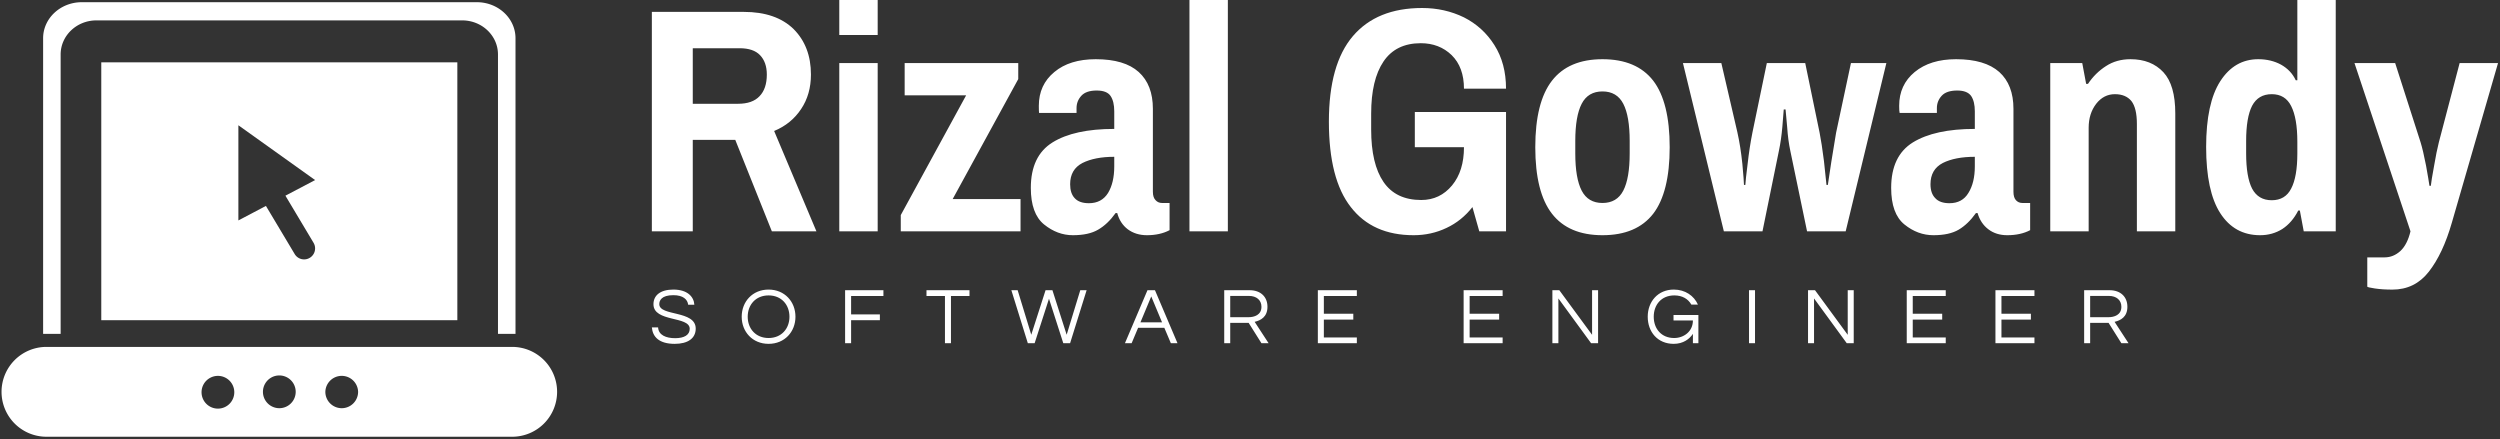 <svg data-v-423bf9ae="" xmlns="http://www.w3.org/2000/svg" viewBox="0 0 518 91" class="iconLeftSlogan"><rect x="0" y="0" width="518" height="91" fill="#333333" stroke="none"/><!----><!----><!----><g data-v-423bf9ae="" id="5abe4753-b86a-4076-bd86-4543f3d07ec2" fill="white" transform="matrix(4.736,0,0,4.736,131.086,-10.276)"><path d="M0.84 12.29L0.84 2.69L4.86 2.69L4.86 2.69Q6.27 2.69 7.04 3.44L7.04 3.44L7.04 3.44Q7.80 4.20 7.80 5.43L7.80 5.43L7.80 5.43Q7.80 6.30 7.37 6.94L7.37 6.94L7.37 6.94Q6.94 7.59 6.19 7.90L6.19 7.90L8.04 12.29L6.09 12.29L4.49 8.29L2.63 8.29L2.63 12.29L0.84 12.29ZM2.63 6.71L4.61 6.71L4.61 6.71Q5.24 6.71 5.55 6.38L5.55 6.38L5.55 6.38Q5.87 6.05 5.87 5.43L5.87 5.43L5.87 5.43Q5.87 4.89 5.57 4.58L5.57 4.58L5.57 4.58Q5.28 4.28 4.68 4.28L4.68 4.28L2.63 4.28L2.63 6.71ZM9.04 3.70L9.04 2.17L10.72 2.17L10.72 3.70L9.04 3.70ZM9.04 12.29L9.04 4.93L10.72 4.93L10.72 12.29L9.04 12.29ZM11.73 12.29L11.73 11.58L14.59 6.34L11.90 6.34L11.90 4.93L16.87 4.93L16.87 5.63L14 10.88L16.97 10.88L16.97 12.29L11.73 12.29ZM19.26 12.46L19.26 12.46Q18.58 12.46 18.00 11.99L18.00 11.99L18.00 11.99Q17.42 11.52 17.42 10.39L17.42 10.39L17.42 10.39Q17.42 8.99 18.37 8.40L18.37 8.40L18.37 8.40Q19.32 7.81 21.07 7.81L21.07 7.81L21.07 7.04L21.07 7.04Q21.07 6.61 20.91 6.37L20.91 6.37L20.91 6.37Q20.75 6.13 20.30 6.13L20.30 6.13L20.30 6.13Q19.84 6.13 19.63 6.36L19.63 6.36L19.63 6.36Q19.42 6.59 19.42 6.90L19.42 6.90L19.42 7.11L17.78 7.11L17.78 7.11Q17.77 7.03 17.77 6.80L17.77 6.80L17.77 6.80Q17.77 5.88 18.45 5.32L18.45 5.32L18.45 5.32Q19.12 4.76 20.26 4.76L20.26 4.76L20.26 4.76Q21.52 4.76 22.14 5.32L22.14 5.32L22.14 5.32Q22.76 5.88 22.76 6.93L22.76 6.93L22.76 10.56L22.76 10.56Q22.76 10.81 22.88 10.93L22.88 10.93L22.88 10.93Q22.99 11.05 23.16 11.05L23.16 11.05L23.49 11.05L23.49 12.24L23.49 12.24Q23.07 12.46 22.50 12.46L22.50 12.46L22.50 12.46Q22.01 12.46 21.66 12.20L21.66 12.20L21.66 12.20Q21.32 11.94 21.20 11.49L21.20 11.49L21.13 11.49L21.13 11.49Q20.78 11.98 20.36 12.22L20.36 12.22L20.36 12.22Q19.95 12.46 19.26 12.46L19.26 12.46ZM19.96 11.06L19.96 11.06Q20.52 11.06 20.80 10.61L20.80 10.61L20.80 10.61Q21.07 10.16 21.07 9.45L21.07 9.45L21.07 9.03L21.07 9.03Q20.22 9.03 19.68 9.30L19.68 9.30L19.68 9.30Q19.14 9.58 19.14 10.23L19.14 10.23L19.14 10.23Q19.14 10.63 19.34 10.84L19.34 10.84L19.34 10.84Q19.54 11.06 19.96 11.06L19.96 11.06ZM24.36 12.29L24.36 2.17L26.04 2.17L26.04 12.29L24.36 12.29ZM34.22 8.61L34.22 7.07L38.21 7.07L38.21 12.29L37.04 12.29L36.74 11.23L36.74 11.23Q36.27 11.83 35.61 12.14L35.61 12.14L35.61 12.14Q34.94 12.46 34.17 12.46L34.17 12.46L34.17 12.46Q32.37 12.46 31.42 11.23L31.42 11.23L31.42 11.23Q30.46 10.01 30.46 7.49L30.46 7.49L30.46 7.49Q30.46 4.98 31.51 3.75L31.51 3.75L31.51 3.75Q32.56 2.52 34.54 2.52L34.54 2.52L34.54 2.52Q35.53 2.52 36.37 2.93L36.37 2.93L36.37 2.93Q37.20 3.35 37.70 4.14L37.70 4.14L37.70 4.14Q38.21 4.94 38.21 6.05L38.21 6.05L36.37 6.05L36.37 6.05Q36.37 5.11 35.83 4.58L35.83 4.58L35.83 4.58Q35.29 4.06 34.48 4.06L34.48 4.06L34.48 4.06Q33.39 4.06 32.85 4.86L32.85 4.86L32.85 4.86Q32.31 5.66 32.31 7.14L32.31 7.14L32.31 7.84L32.31 7.84Q32.31 9.34 32.85 10.13L32.85 10.13L32.85 10.13Q33.39 10.92 34.50 10.92L34.50 10.92L34.50 10.92Q35.32 10.92 35.85 10.28L35.85 10.28L35.85 10.28Q36.37 9.65 36.37 8.61L36.37 8.61L34.22 8.61ZM42.43 12.46L42.43 12.46Q40.95 12.46 40.22 11.52L40.22 11.52L40.22 11.52Q39.49 10.58 39.49 8.61L39.49 8.61L39.49 8.61Q39.49 6.64 40.22 5.70L40.22 5.70L40.22 5.70Q40.95 4.76 42.43 4.76L42.43 4.76L42.43 4.76Q43.92 4.76 44.65 5.70L44.65 5.70L44.65 5.70Q45.37 6.64 45.37 8.61L45.37 8.61L45.37 8.61Q45.37 10.58 44.65 11.52L44.65 11.52L44.65 11.52Q43.92 12.46 42.43 12.46L42.43 12.46ZM42.43 11.05L42.43 11.05Q43.06 11.05 43.34 10.51L43.34 10.51L43.34 10.51Q43.62 9.97 43.62 8.88L43.62 8.88L43.62 8.34L43.62 8.34Q43.62 7.25 43.34 6.71L43.34 6.71L43.34 6.71Q43.06 6.17 42.43 6.17L42.43 6.17L42.43 6.17Q41.80 6.17 41.52 6.71L41.52 6.71L41.52 6.71Q41.24 7.25 41.24 8.34L41.24 8.34L41.24 8.88L41.24 8.88Q41.24 9.97 41.52 10.51L41.52 10.51L41.52 10.51Q41.80 11.05 42.43 11.05L42.43 11.05ZM47.74 12.29L45.95 4.93L47.63 4.93L48.33 7.95L48.33 7.95Q48.47 8.57 48.55 9.34L48.55 9.34L48.55 9.34Q48.62 10.11 48.62 10.26L48.62 10.26L48.68 10.26L48.68 10.26Q48.69 10.05 48.78 9.34L48.78 9.34L48.78 9.34Q48.86 8.62 48.99 7.97L48.99 7.97L49.62 4.93L51.30 4.93L51.93 7.98L51.93 7.98Q52.02 8.43 52.12 9.22L52.12 9.22L52.12 9.22Q52.21 10.01 52.23 10.26L52.23 10.26L52.29 10.26L52.29 10.26Q52.32 10.02 52.44 9.26L52.44 9.26L52.44 9.26Q52.56 8.50 52.65 7.98L52.65 7.98L53.30 4.93L54.85 4.93L53.07 12.29L51.38 12.29L50.65 8.78L50.65 8.78Q50.55 8.32 50.51 7.73L50.51 7.73L50.51 7.73Q50.46 7.14 50.44 6.96L50.44 6.96L50.36 6.96L50.36 6.96Q50.34 7.14 50.30 7.71L50.30 7.71L50.30 7.71Q50.25 8.29 50.15 8.76L50.15 8.76L49.43 12.29L47.74 12.29ZM56.91 12.46L56.91 12.46Q56.22 12.46 55.64 11.99L55.64 11.99L55.64 11.99Q55.06 11.52 55.06 10.39L55.06 10.39L55.06 10.39Q55.06 8.99 56.01 8.40L56.01 8.40L56.01 8.40Q56.97 7.81 58.72 7.81L58.72 7.81L58.72 7.04L58.72 7.04Q58.72 6.61 58.56 6.37L58.56 6.37L58.56 6.37Q58.39 6.13 57.95 6.13L57.95 6.13L57.95 6.13Q57.48 6.13 57.27 6.36L57.27 6.36L57.27 6.36Q57.06 6.59 57.06 6.90L57.06 6.90L57.06 7.11L55.43 7.11L55.43 7.11Q55.41 7.03 55.41 6.80L55.41 6.80L55.41 6.80Q55.41 5.88 56.09 5.32L56.09 5.32L56.09 5.32Q56.77 4.76 57.90 4.76L57.90 4.76L57.90 4.76Q59.16 4.76 59.79 5.32L59.79 5.32L59.79 5.32Q60.41 5.88 60.41 6.93L60.41 6.93L60.41 10.56L60.41 10.56Q60.41 10.81 60.52 10.93L60.52 10.93L60.52 10.93Q60.63 11.05 60.80 11.05L60.80 11.05L61.14 11.05L61.14 12.24L61.14 12.24Q60.72 12.46 60.14 12.46L60.14 12.46L60.14 12.46Q59.65 12.46 59.31 12.20L59.31 12.20L59.31 12.20Q58.97 11.94 58.84 11.49L58.84 11.49L58.77 11.49L58.77 11.49Q58.42 11.98 58.01 12.22L58.01 12.22L58.01 12.22Q57.60 12.46 56.91 12.46L56.91 12.46ZM57.61 11.06L57.61 11.06Q58.17 11.06 58.44 10.61L58.44 10.61L58.44 10.61Q58.72 10.16 58.72 9.45L58.72 9.45L58.72 9.03L58.72 9.03Q57.86 9.03 57.32 9.30L57.32 9.30L57.32 9.30Q56.78 9.58 56.78 10.23L56.78 10.23L56.78 10.23Q56.78 10.63 56.99 10.84L56.99 10.84L56.99 10.84Q57.19 11.06 57.61 11.06L57.61 11.06ZM62.02 12.29L62.02 4.93L63.42 4.93L63.59 5.84L63.67 5.84L63.67 5.84Q63.99 5.36 64.46 5.06L64.46 5.06L64.46 5.06Q64.92 4.76 65.53 4.76L65.53 4.76L65.53 4.76Q66.44 4.76 66.97 5.33L66.97 5.33L66.97 5.33Q67.49 5.89 67.49 7.13L67.49 7.13L67.49 12.29L65.81 12.29L65.81 7.59L65.81 7.59Q65.81 6.90 65.57 6.59L65.57 6.59L65.57 6.59Q65.32 6.29 64.85 6.29L64.85 6.29L64.85 6.29Q64.36 6.29 64.03 6.71L64.03 6.71L64.03 6.71Q63.70 7.14 63.70 7.76L63.70 7.76L63.70 12.29L62.02 12.29ZM71.20 12.46L71.20 12.46Q70.08 12.46 69.46 11.50L69.46 11.50L69.46 11.50Q68.84 10.54 68.84 8.60L68.84 8.60L68.84 8.60Q68.84 6.68 69.46 5.72L69.46 5.72L69.46 5.72Q70.08 4.76 71.12 4.76L71.12 4.76L71.12 4.76Q71.68 4.76 72.12 5.00L72.12 5.00L72.12 5.00Q72.56 5.25 72.76 5.68L72.76 5.68L72.83 5.68L72.83 2.17L74.51 2.17L74.51 12.29L73.11 12.29L72.94 11.38L72.87 11.38L72.87 11.38Q72.60 11.91 72.17 12.19L72.17 12.19L72.17 12.19Q71.74 12.46 71.20 12.46L71.20 12.46ZM71.71 10.93L71.71 10.93Q72.30 10.93 72.56 10.42L72.56 10.42L72.56 10.42Q72.83 9.91 72.83 8.88L72.83 8.88L72.83 8.37L72.83 8.37Q72.83 7.34 72.56 6.81L72.56 6.81L72.56 6.81Q72.30 6.29 71.71 6.29L71.71 6.29L71.71 6.29Q71.12 6.29 70.85 6.80L70.85 6.80L70.85 6.80Q70.59 7.31 70.59 8.34L70.59 8.34L70.59 8.88L70.59 8.88Q70.59 9.91 70.85 10.42L70.85 10.42L70.85 10.42Q71.12 10.93 71.71 10.93L71.71 10.93ZM76.99 14.84L76.99 14.84Q76.55 14.84 76.22 14.79L76.22 14.79L76.22 14.79Q75.89 14.74 75.89 14.71L75.89 14.71L75.89 13.43L76.65 13.43L76.65 13.43Q77.03 13.43 77.34 13.15L77.34 13.15L77.34 13.15Q77.64 12.87 77.78 12.29L77.78 12.29L75.33 4.93L77.11 4.93L78.22 8.39L78.22 8.39Q78.33 8.74 78.46 9.41L78.46 9.41L78.46 9.41Q78.58 10.08 78.61 10.30L78.61 10.30L78.67 10.30L78.67 10.30Q78.69 10.09 78.81 9.44L78.81 9.44L78.81 9.44Q78.92 8.79 79.02 8.40L79.02 8.40L79.93 4.93L81.61 4.93L79.59 11.91L79.59 11.91Q79.20 13.27 78.58 14.06L78.58 14.06L78.58 14.06Q77.97 14.84 76.99 14.84L76.99 14.84Z"></path></g><!----><g data-v-423bf9ae="" id="51dcf88c-9934-411e-bfc2-3f03dcb766a2" transform="matrix(1.161,0,0,1.161,-0.669,-13.998)" stroke="none" fill="white"><path d="M89.449 71.641V21.779c0-3.359-2.859-6.084-6.391-6.084h-65.27c-3.528 0-6.39 2.725-6.39 6.084V71.64H8.271V18.886c0-3.556 3.09-6.437 6.905-6.437h70.501c3.809 0 6.9 2.881 6.9 6.437v52.755h-3.128zm-7.252-48.458H18.651v46.019h63.546V23.183zM56.533 55.385a1.958 1.958 0 0 1-.678 2.688 1.957 1.957 0 0 1-2.689-.679l-5.131-8.587-4.916 2.589V34.413l13.693 9.781-5.299 2.786 5.02 8.405zM100 81.984a8.016 8.016 0 0 0-8.018-8.016H8.867a8.014 8.014 0 0 0-8.015 8.016A8.013 8.013 0 0 0 8.867 90h83.116A8.015 8.015 0 0 0 100 81.984zm-46.652 0a2.923 2.923 0 0 1-2.923 2.922 2.922 2.922 0 0 1 0-5.845 2.923 2.923 0 0 1 2.923 2.923zm11.138 0a2.924 2.924 0 0 1-2.926 2.922 2.924 2.924 0 0 1-2.92-2.922 2.924 2.924 0 0 1 5.846 0zm-22.097 0a2.922 2.922 0 1 1-5.842 0 2.922 2.922 0 0 1 5.842 0z"></path></g><!----><g data-v-423bf9ae="" id="ccf23f2f-c142-4223-bd4d-bdaad36d7a6d" fill="white" transform="matrix(1.185,0,0,1.185,134.531,57.511)"><path d="M1.75 4.65C1.75 4.03 2.11 3.08 4.21 3.08C5.91 3.08 6.69 3.82 6.80 4.75L7.88 4.75C7.80 3.36 6.68 2.10 4.21 2.10C1.89 2.10 0.73 3.15 0.73 4.66C0.73 7.84 7.07 6.69 7.07 8.96C7.07 10.05 6.09 10.60 4.52 10.60C2.91 10.60 1.61 10.05 1.54 8.71L0.45 8.71C0.59 10.37 1.71 11.59 4.45 11.59C6.73 11.59 8.12 10.64 8.12 8.92C8.12 5.68 1.75 6.80 1.75 4.65ZM20.86 2.10C18.05 2.10 16.16 4.21 16.16 6.85C16.16 9.48 18.05 11.59 20.86 11.59C23.67 11.59 25.56 9.48 25.56 6.85C25.56 4.21 23.67 2.10 20.86 2.10ZM20.86 10.57C18.61 10.57 17.21 8.93 17.21 6.85C17.21 4.76 18.61 3.12 20.86 3.12C23.11 3.12 24.51 4.76 24.51 6.85C24.51 8.93 23.11 10.57 20.86 10.57ZM40.94 3.22L40.94 2.21L34.24 2.21L34.24 11.48L35.29 11.48L35.29 7.46L40.32 7.46L40.32 6.44L35.29 6.44L35.29 3.22ZM55.99 2.21L48.47 2.21L48.47 3.22L51.70 3.22L51.70 11.48L52.75 11.48L52.75 3.22L55.99 3.22ZM69.89 3.70L72.39 11.48L73.58 11.48L76.47 2.21L75.36 2.21L72.98 10.00L70.49 2.21L69.29 2.21L66.79 10.00L64.41 2.21L63.31 2.21L66.19 11.48L67.38 11.48ZM88.42 2.21L87.11 2.21L83.17 11.48L84.34 11.48L85.47 8.79L90.06 8.79L91.20 11.48L92.36 11.48ZM85.88 7.83L87.77 3.30L89.66 7.83ZM101.58 7.92L104.80 7.92L107.04 11.48L108.29 11.48L105.85 7.74C106.89 7.50 108.09 6.90 108.09 5.11C108.09 3.35 106.88 2.21 104.97 2.21L100.53 2.21L100.53 11.48L101.58 11.48ZM101.58 3.21L104.85 3.21C106.16 3.21 107.04 3.93 107.04 5.11C107.04 6.55 105.78 6.93 104.79 6.93L101.58 6.93ZM123.72 3.22L123.72 2.21L116.90 2.21L116.90 11.48L123.72 11.48L123.72 10.47L117.95 10.47L117.95 7.35L123.10 7.35L123.10 6.33L117.95 6.33L117.95 3.22ZM149.21 3.22L149.21 2.21L142.39 2.21L142.39 11.48L149.21 11.48L149.21 10.47L143.44 10.47L143.44 7.35L148.60 7.35L148.60 6.33L143.44 6.33L143.44 3.22ZM164.85 2.21L164.85 10.01L159.12 2.21L157.91 2.21L157.91 11.48L158.96 11.48L158.96 3.65L164.68 11.48L165.90 11.48L165.90 2.21ZM179.14 2.10C176.36 2.10 174.58 4.21 174.58 6.85C174.58 9.48 176.29 11.59 179.12 11.59C180.80 11.59 181.89 10.74 182.48 9.84L182.48 11.48L183.44 11.48L183.44 6.55L179.09 6.55L179.09 7.50L182.48 7.50C182.48 9.44 180.88 10.57 179.20 10.57C176.95 10.57 175.63 8.93 175.63 6.85C175.63 4.76 176.97 3.12 179.23 3.12C180.64 3.12 181.65 3.74 182.21 4.73L183.36 4.73C182.67 3.18 181.13 2.10 179.14 2.10ZM193.34 2.21L192.29 2.21L192.29 11.48L193.34 11.48ZM209.55 2.21L209.55 10.01L203.83 2.21L202.61 2.21L202.61 11.48L203.66 11.48L203.66 3.65L209.38 11.48L210.60 11.48L210.60 2.21ZM226.69 3.22L226.69 2.21L219.87 2.21L219.87 11.48L226.69 11.48L226.69 10.47L220.92 10.47L220.92 7.35L226.07 7.35L226.07 6.33L220.92 6.33L220.92 3.22ZM242.20 3.22L242.20 2.21L235.38 2.21L235.38 11.48L242.20 11.48L242.20 10.47L236.43 10.47L236.43 7.35L241.58 7.35L241.58 6.33L236.43 6.33L236.43 3.22ZM251.94 7.92L255.16 7.92L257.40 11.48L258.65 11.48L256.21 7.74C257.25 7.50 258.45 6.90 258.45 5.11C258.45 3.35 257.24 2.21 255.33 2.21L250.89 2.21L250.89 11.48L251.94 11.48ZM251.94 3.21L255.21 3.21C256.52 3.21 257.40 3.93 257.40 5.11C257.40 6.55 256.14 6.93 255.15 6.93L251.94 6.93Z"></path></g></svg>